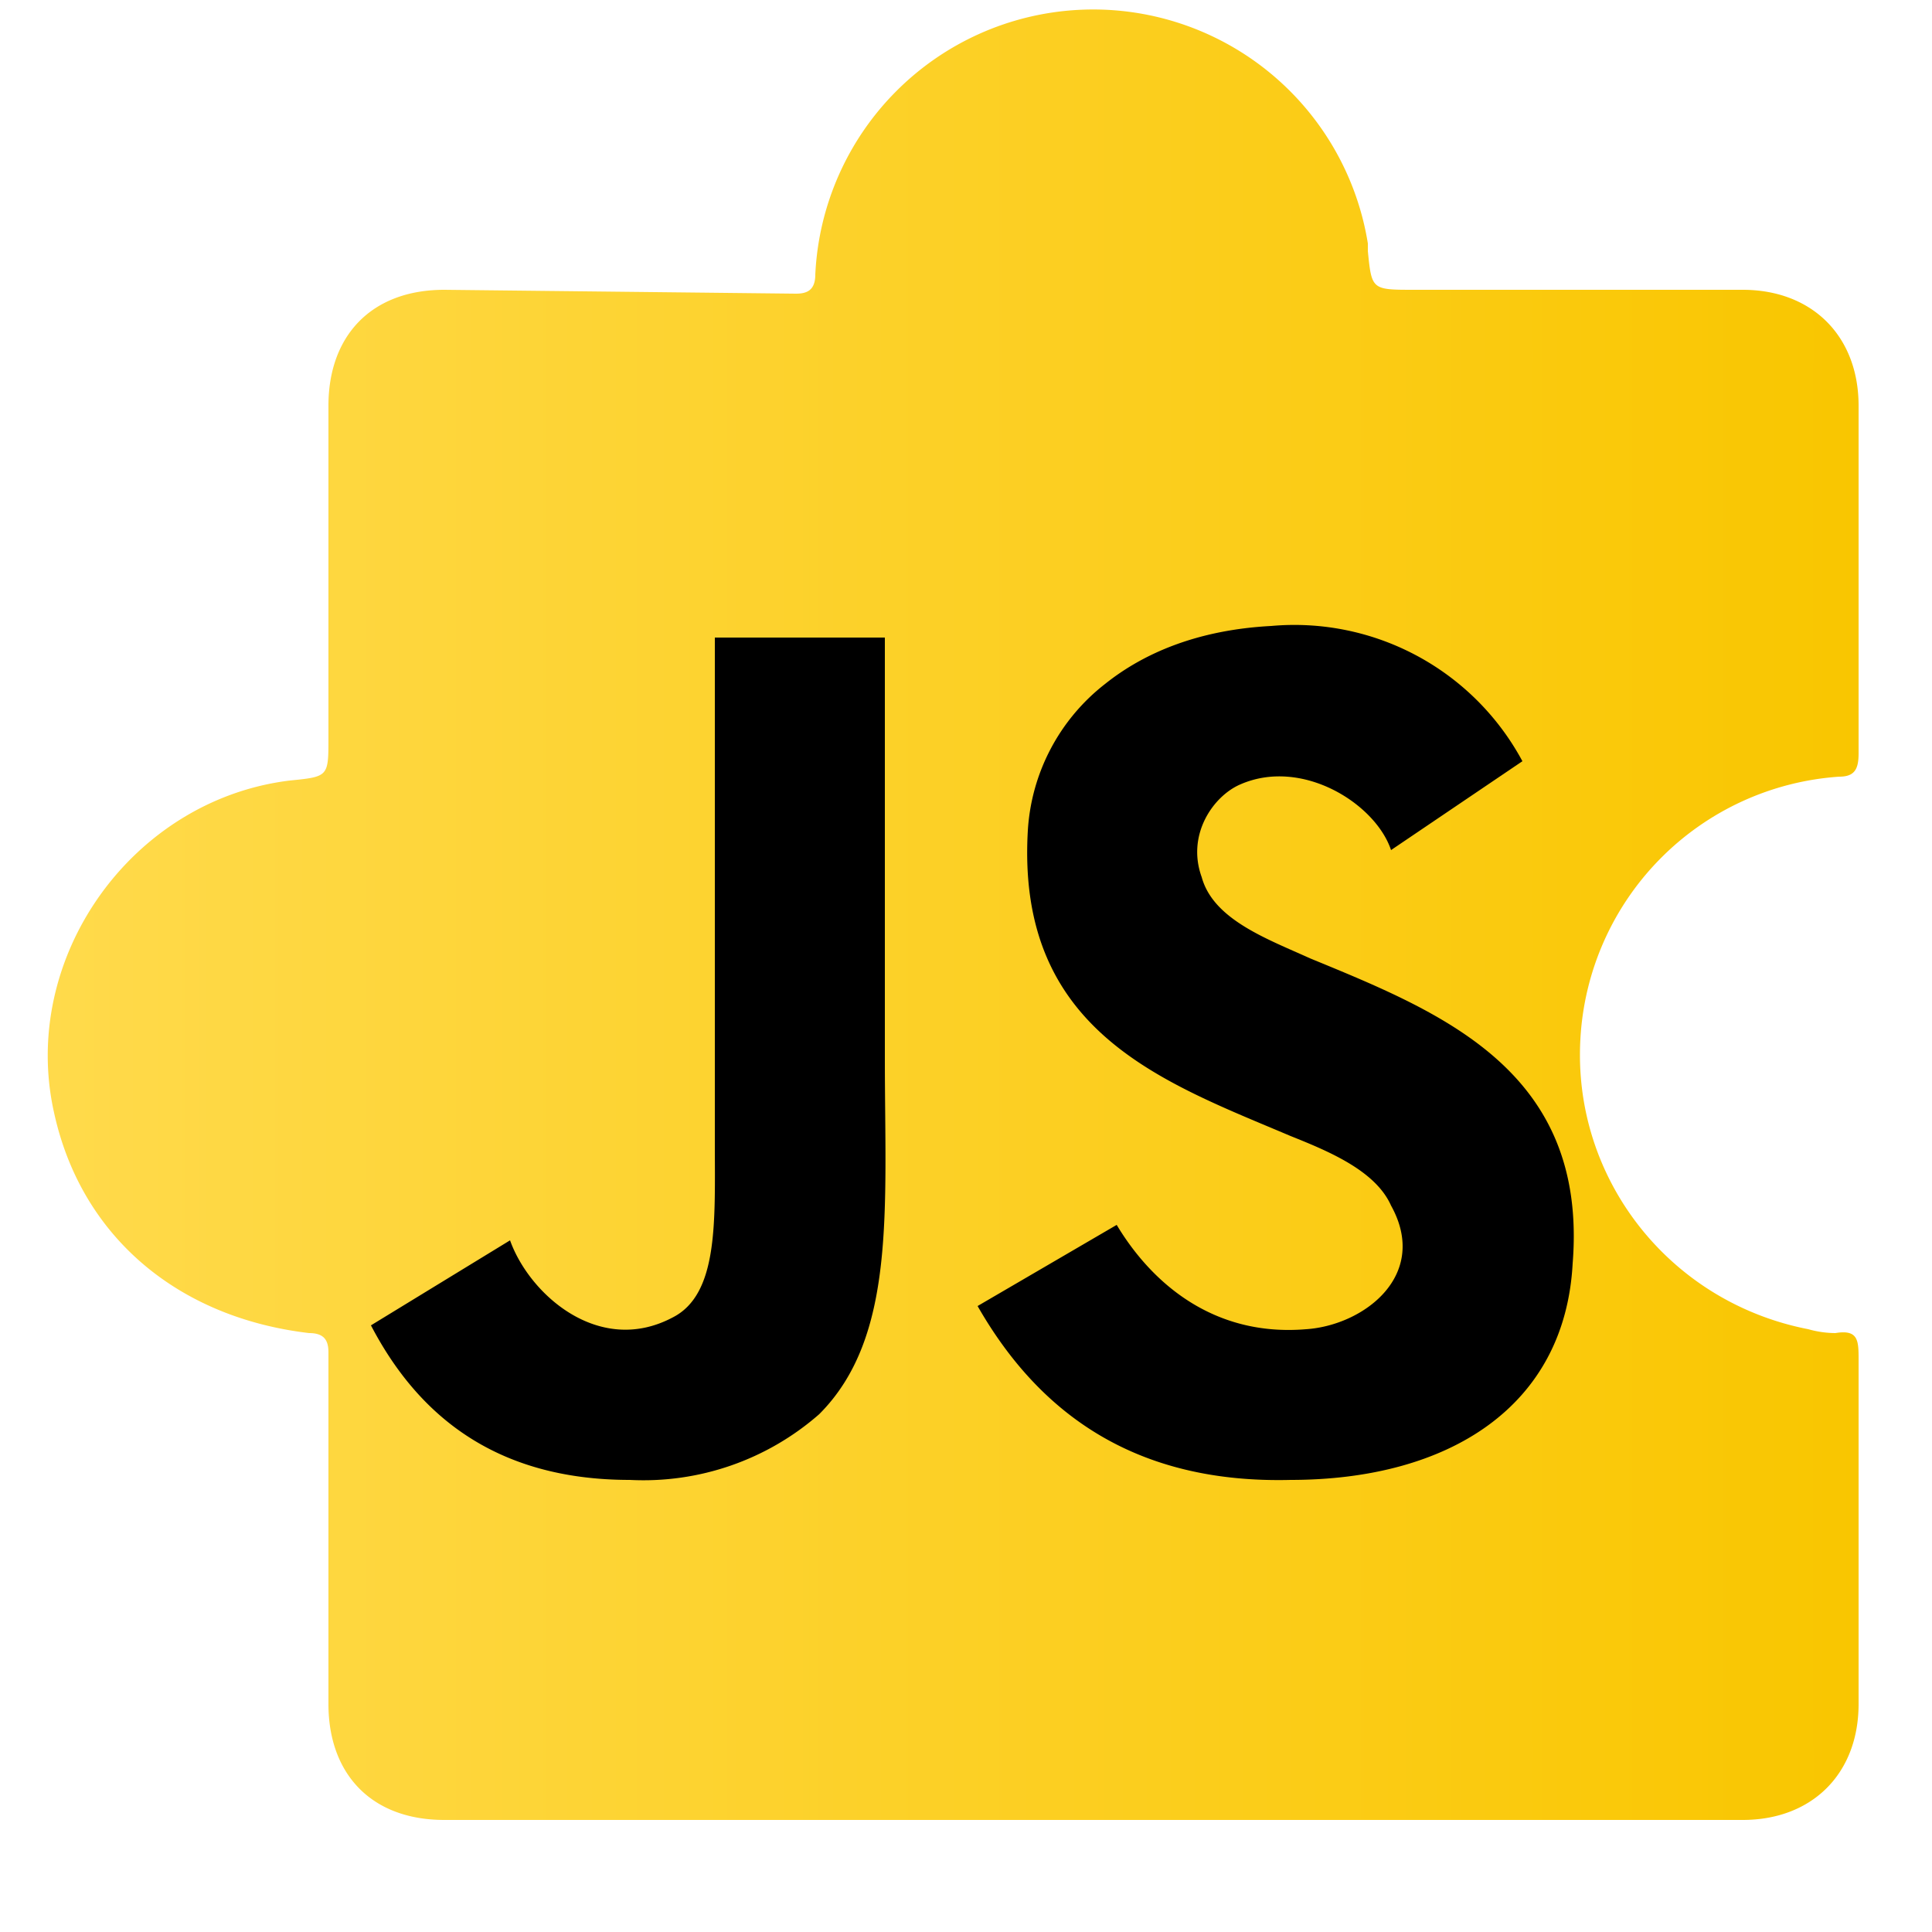 <svg xmlns="http://www.w3.org/2000/svg" viewBox="0 0 500 500">
  <defs>
    <linearGradient id="a" x1="12.6" x2="481" y1="237.2" y2="237.2" gradientUnits="userSpaceOnUse">
      <stop offset="0" stop-color="#ffda4b"/>
      <stop offset="1" stop-color="#f9c600"/>
    </linearGradient>
  </defs>
  <path fill="url(#a)" d="M85 397v-47c0-3-1-5-5-5-34-4-59-25-66-57-9-40 20-81 61-86 10-1 10-1 10-11v-86c0-18 11-30 30-30l91 1c3 0 5-1 5-5a72 72 0 0 1 143-8v2c1 10 1 10 12 10h85c18 0 30 12 30 30v90c0 4-1 6-5 6a72 72 0 0 0-67 68c-2 36 23 68 59 75a26 26 0 0 0 7 1c6-1 6 2 6 7v89c0 18-12 30-30 30H115c-19 0-30-12-30-30v-44Z"/>
  <path d="M229 274c0 39 3 72-17 92a69 69 0 0 1-49 17c-35 0-55-17-67-40l36-22c5 14 23 30 42 20 12-6 11-25 11-45V165h44Zm110-26c-11-5-25-10-28-21-4-11 3-21 10-24 16-7 35 5 39 17l34-23a67 67 0 0 0-65-35c-19 1-33 7-43 15a52 52 0 0 0-20 38c-3 52 35 65 68 79 10 4 22 9 26 18 10 18-7 31-22 32-24 2-40-12-49-27l-36 21c16 28 41 46 81 45 41 0 71-19 73-56 4-50-34-65-68-79Z"/>
</svg>

